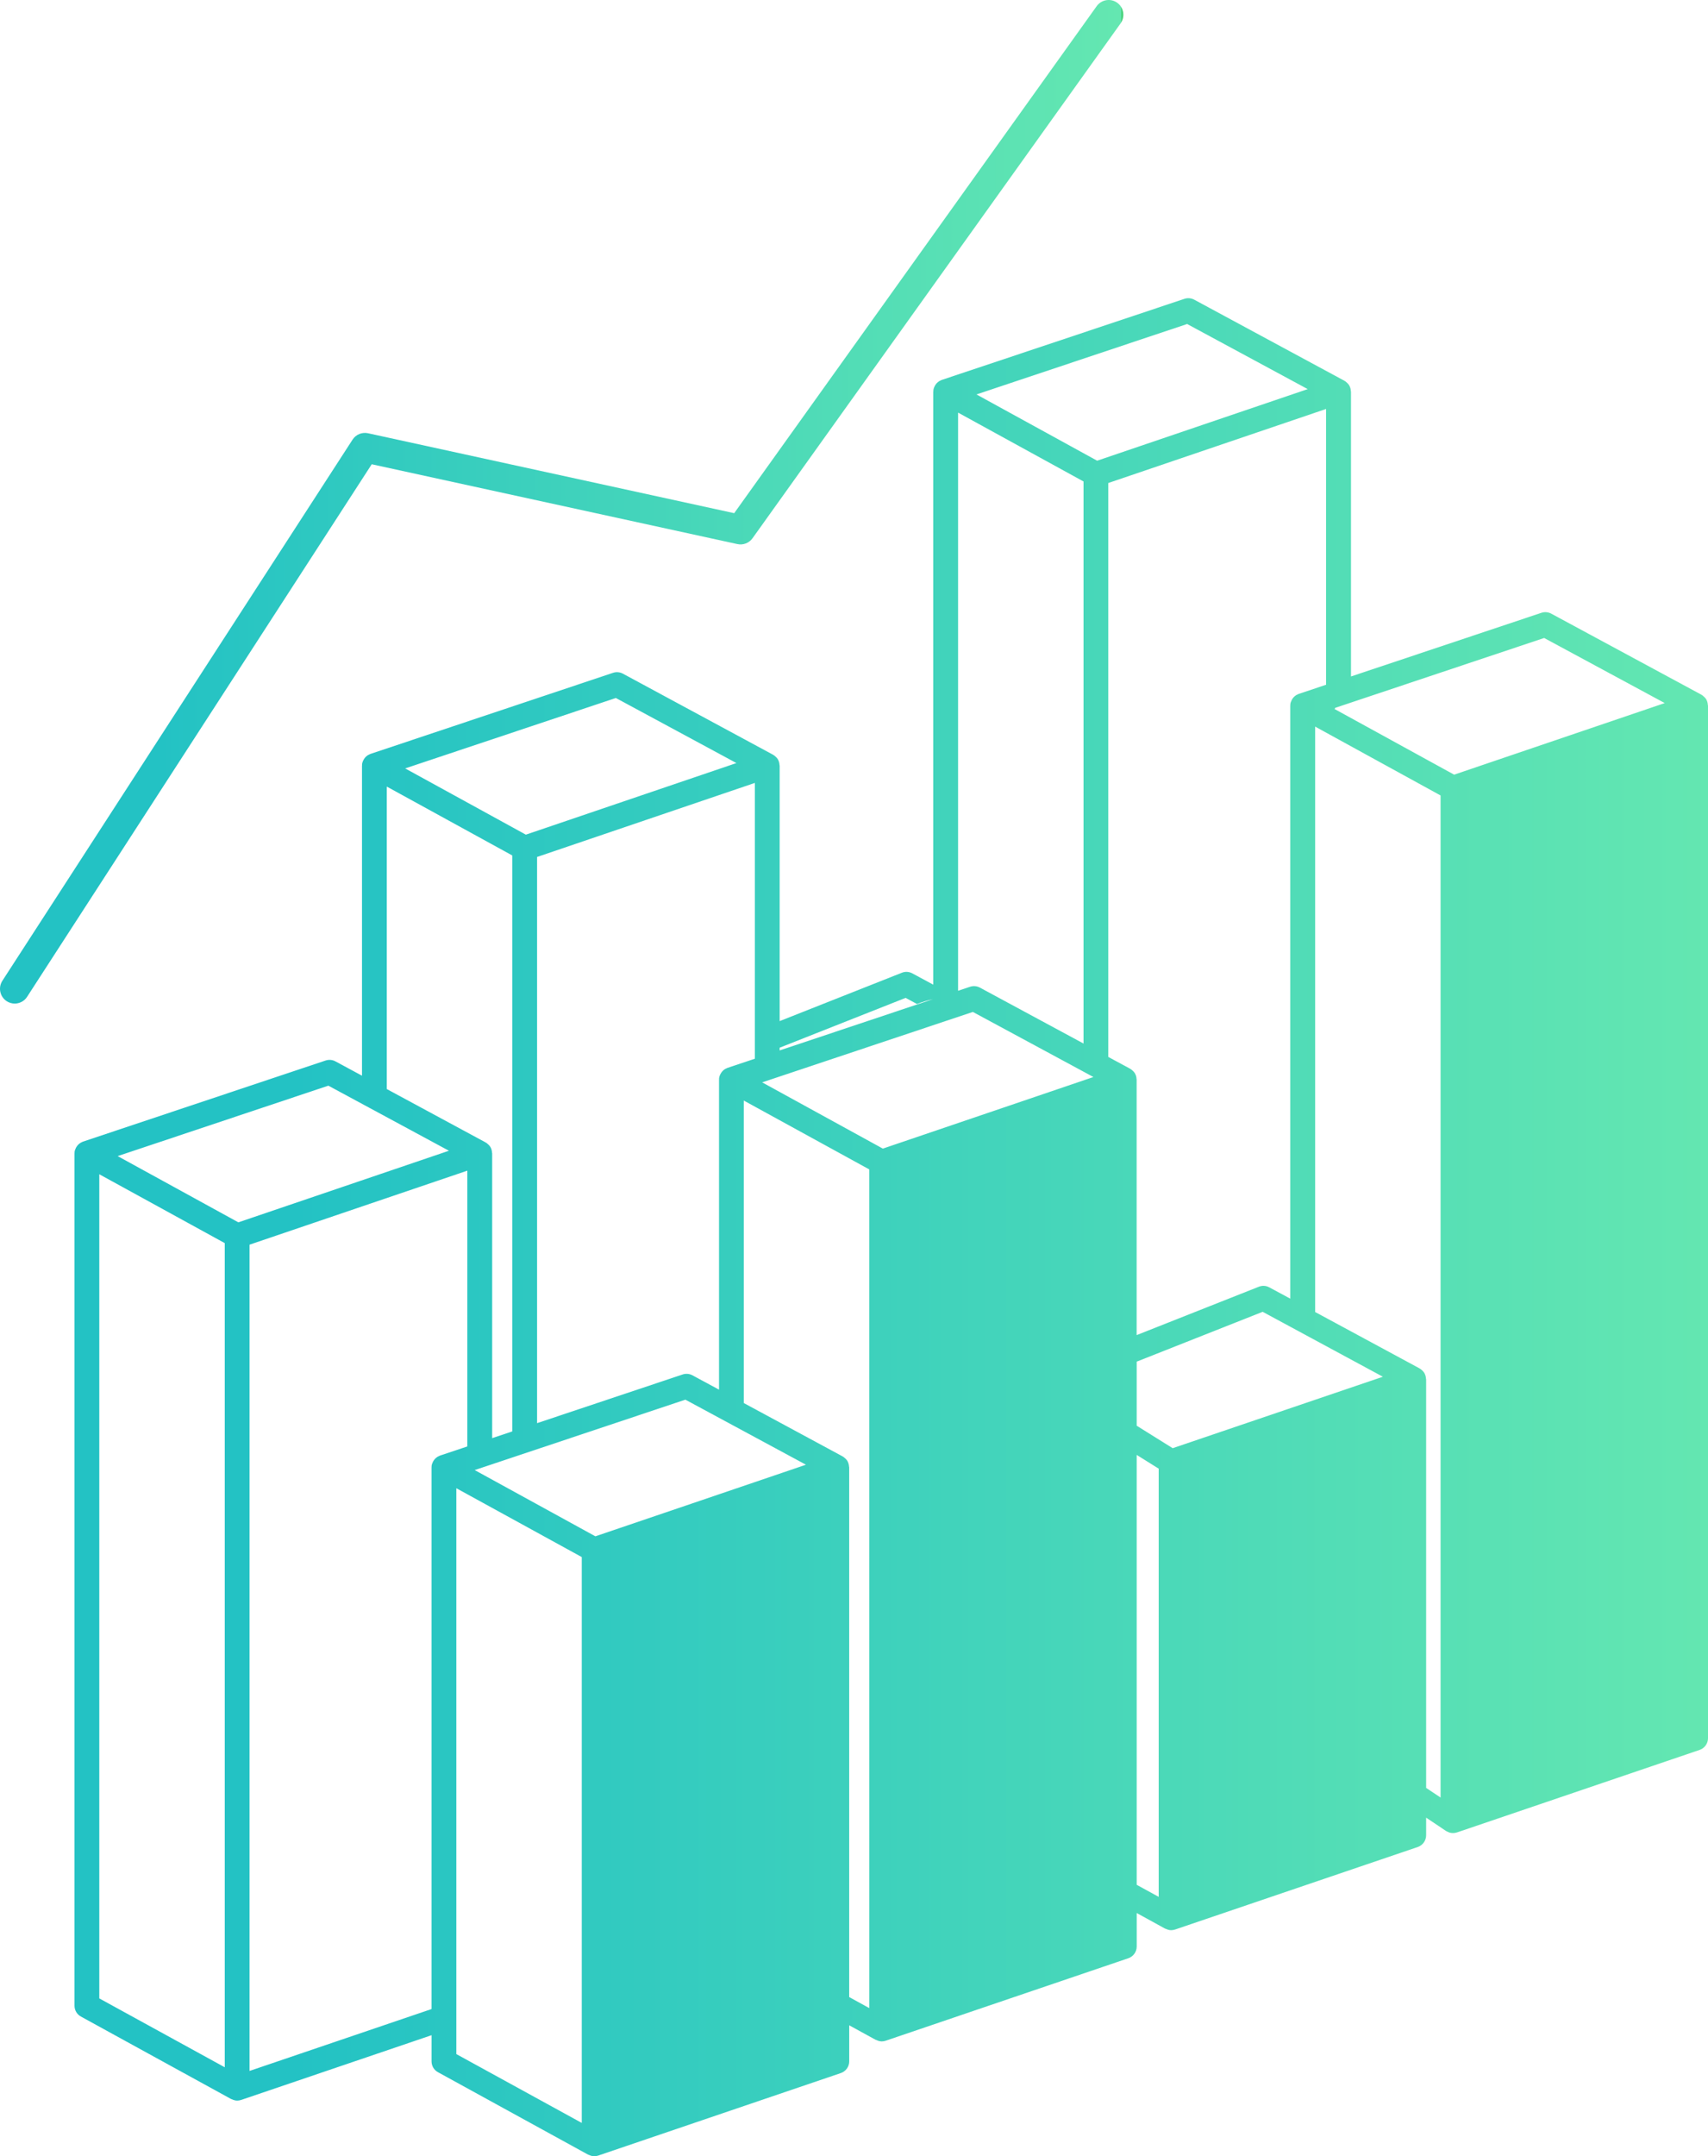 <?xml version="1.0" encoding="UTF-8"?>
<svg width="298px" height="376px" viewBox="0 0 298 376" version="1.1" xmlns="http://www.w3.org/2000/svg" xmlns:xlink="http://www.w3.org/1999/xlink">
    <!-- Generator: Sketch 47.1 (45422) - http://www.bohemiancoding.com/sketch -->
    <title>3d-data-analytics-dual-bars-graphic</title>
    <desc>Created with Sketch.</desc>
    <defs>
        <linearGradient x1="13.903%" y1="50%" x2="100%" y2="50%" id="linearGradient-1">
            <stop stop-color="#23C2C4" offset="0%"></stop>
            <stop stop-color="#64E7B1" offset="100%"></stop>
            <stop stop-color="#77D9B1" offset="100%"></stop>
            <stop stop-color="#4BD47F" offset="100%"></stop>
        </linearGradient>
    </defs>
    <g id="Page-1" stroke="none" stroke-width="1" fill="none" fill-rule="evenodd">
        <g id="3d-data-analytics-dual-bars-graphic" fill-rule="nonzero" fill="url(#linearGradient-1)">
            <path d="M128.657,94.877 C129.658,95.094 130.695,94.696 131.292,93.862 L195.519,4.071 C196.346,2.917 196.081,1.309 194.925,0.481 C193.769,-0.347 192.167,-0.079 191.34,1.076 L128.098,89.486 L64.211,75.548 C63.168,75.322 62.092,75.765 61.511,76.664 L0.414,171.025 C-0.358,172.218 -0.019,173.81 1.173,174.586 C1.602,174.864 2.09,175 2.568,175 C3.407,175 4.234,174.589 4.725,173.826 L64.857,80.956 L128.657,94.877 Z" id="Shape"></path>
            <path d="M297.971,122.948 C297.958,122.656 297.897,122.372 297.771,122.115 C297.761,122.093 297.758,122.073 297.748,122.048 C297.609,121.784 297.406,121.565 297.161,121.375 C297.132,121.353 297.122,121.314 297.093,121.295 C297.067,121.275 297.032,121.275 297.009,121.259 C296.957,121.227 296.919,121.179 296.864,121.15 L270.651,107.006 C270.121,106.722 269.505,106.668 268.934,106.858 L235.71,117.961 L235.71,68.302 C235.71,68.263 235.687,68.234 235.684,68.199 C235.671,67.906 235.61,67.623 235.484,67.366 C235.474,67.343 235.471,67.324 235.458,67.301 C235.319,67.038 235.119,66.819 234.874,66.629 C234.845,66.606 234.835,66.568 234.806,66.549 C234.777,66.529 234.744,66.529 234.722,66.513 C234.67,66.481 234.632,66.433 234.577,66.404 L208.364,52.259 C207.834,51.976 207.214,51.922 206.646,52.111 L164.307,66.252 C164.194,66.291 164.097,66.359 163.988,66.413 C163.958,66.429 163.92,66.423 163.891,66.442 C163.871,66.452 163.868,66.475 163.849,66.484 C163.571,66.658 163.345,66.893 163.174,67.166 C163.145,67.215 163.119,67.26 163.093,67.308 C162.964,67.556 162.867,67.816 162.842,68.106 C162.838,68.154 162.848,68.196 162.848,68.244 C162.848,68.263 162.829,68.28 162.829,68.302 L162.829,171.704 L159.172,169.731 C158.61,169.426 157.939,169.387 157.348,169.625 L136.031,178.058 L136.031,133.512 C136.031,133.473 136.006,133.441 136.002,133.399 C135.989,133.113 135.928,132.833 135.802,132.582 C135.793,132.559 135.789,132.537 135.776,132.514 C135.638,132.247 135.431,132.025 135.189,131.838 C135.163,131.816 135.15,131.781 135.121,131.761 C135.099,131.745 135.066,131.745 135.044,131.729 C134.989,131.694 134.947,131.645 134.892,131.616 L108.676,117.472 C108.15,117.189 107.527,117.134 106.958,117.324 L64.629,131.468 C64.513,131.507 64.416,131.575 64.309,131.629 C64.28,131.645 64.245,131.639 64.216,131.655 C64.196,131.665 64.19,131.687 64.174,131.697 C63.896,131.871 63.673,132.105 63.502,132.379 C63.47,132.427 63.444,132.469 63.418,132.521 C63.289,132.765 63.189,133.029 63.163,133.315 C63.16,133.364 63.173,133.405 63.17,133.45 C63.17,133.47 63.157,133.486 63.157,133.508 L63.157,187.576 L58.522,185.079 C57.996,184.796 57.373,184.741 56.805,184.931 L14.475,199.075 C14.359,199.114 14.262,199.181 14.156,199.236 C14.127,199.252 14.091,199.245 14.062,199.262 C14.043,199.271 14.039,199.294 14.02,199.307 C13.739,199.48 13.516,199.715 13.345,199.989 C13.316,200.037 13.287,200.076 13.261,200.13 C13.132,200.378 13.032,200.639 13.006,200.925 C13.003,200.97 13.013,201.012 13.013,201.06 C13.013,201.079 13,201.096 13,201.118 L13,349.755 C13,350.543 13.429,351.267 14.12,351.643 L40.336,366.029 C40.372,366.048 40.411,366.042 40.449,366.061 C40.743,366.203 41.056,366.296 41.382,366.296 C41.618,366.296 41.853,366.257 42.079,366.18 L75.294,354.893 L75.294,359.456 C75.294,360.244 75.723,360.971 76.414,361.344 L102.63,375.733 C102.665,375.752 102.704,375.746 102.743,375.762 C103.037,375.903 103.35,376 103.676,376 C103.911,376 104.147,375.958 104.373,375.884 L146.703,361.495 C147.577,361.196 148.168,360.379 148.168,359.452 L148.168,353.168 L152.79,355.704 C152.826,355.723 152.868,355.714 152.906,355.733 C153.2,355.878 153.513,355.971 153.836,355.971 C154.072,355.971 154.307,355.932 154.533,355.855 L196.863,341.473 C197.738,341.174 198.325,340.353 198.325,339.43 L198.325,333.587 L203.283,336.312 C203.322,336.331 203.36,336.325 203.399,336.341 C203.693,336.479 204.006,336.579 204.329,336.579 C204.564,336.579 204.8,336.537 205.026,336.463 L247.352,322.078 C248.227,321.778 248.821,320.958 248.821,320.034 L248.821,316.955 L252.301,319.285 C252.417,319.359 252.546,319.404 252.672,319.459 C252.74,319.484 252.794,319.526 252.865,319.549 C253.069,319.616 253.292,319.645 253.508,319.645 C253.74,319.645 253.979,319.607 254.205,319.533 L296.535,305.147 C297.409,304.851 298,304.03 298,303.104 L298,123.048 C297.994,123.016 297.971,122.981 297.971,122.948 Z M207.124,56.5 L228.16,67.852 L191.421,80.336 L186.698,77.742 L170.369,68.781 L207.124,56.5 Z M189.045,83.959 L189.045,181.967 L170.966,172.218 C170.44,171.935 169.817,171.88 169.249,172.07 L167.16,172.769 L167.16,71.951 L189.045,83.959 Z M158.006,174.007 L159.992,175.079 C160.882,174.718 161.809,174.438 162.764,174.239 L136.028,183.171 L136.028,182.695 L158.006,174.007 Z M131.7,184.619 L126.923,186.215 C126.806,186.253 126.709,186.321 126.603,186.375 C126.574,186.392 126.538,186.385 126.509,186.401 C126.49,186.411 126.484,186.433 126.467,186.443 C126.19,186.617 125.967,186.852 125.796,187.125 C125.764,187.173 125.738,187.215 125.712,187.267 C125.583,187.511 125.483,187.775 125.457,188.061 C125.454,188.11 125.467,188.151 125.464,188.197 C125.464,188.216 125.451,188.232 125.451,188.254 L125.451,242.325 L120.816,239.825 C120.289,239.542 119.666,239.487 119.098,239.677 L93.705,248.165 L93.705,149.435 L131.703,136.523 L131.7,184.619 L131.7,184.619 Z M107.449,121.713 L128.485,133.061 L112.749,138.409 L91.746,145.545 L70.691,133.994 L107.449,121.713 Z M67.486,137.163 L89.373,149.171 L89.373,249.609 L85.871,250.781 L85.871,201.112 C85.871,201.076 85.849,201.044 85.845,201.009 C85.829,200.713 85.768,200.433 85.642,200.172 C85.632,200.156 85.629,200.134 85.619,200.114 C85.481,199.847 85.271,199.625 85.029,199.435 C85.003,199.413 84.993,199.377 84.964,199.361 C84.942,199.345 84.909,199.345 84.887,199.329 C84.832,199.294 84.79,199.249 84.735,199.217 L67.486,189.908 L67.486,137.163 L67.486,137.163 Z M39.213,360.485 L17.325,348.477 L17.325,204.764 L39.213,216.771 L39.213,360.485 Z M41.586,213.148 L28.351,205.886 L20.53,201.598 L57.289,189.316 L78.325,200.664 L59.655,207.009 L41.586,213.148 Z M43.542,361.122 L43.542,217.042 L63.134,210.385 L81.539,204.136 L81.539,252.225 L76.766,253.821 C76.649,253.863 76.552,253.927 76.446,253.985 C76.417,254.001 76.381,253.995 76.352,254.011 C76.333,254.021 76.33,254.04 76.31,254.053 C76.03,254.226 75.807,254.461 75.636,254.735 C75.607,254.786 75.578,254.825 75.552,254.876 C75.423,255.124 75.323,255.385 75.297,255.671 C75.294,255.719 75.303,255.761 75.303,255.806 C75.303,255.826 75.29,255.842 75.29,255.867 L75.29,350.334 L43.542,361.122 Z M101.503,370.189 L79.616,358.185 L79.616,259.513 L101.503,271.517 L101.503,370.189 Z M103.876,267.898 L90.642,260.636 L82.821,256.347 L119.579,244.069 L140.615,255.414 L121.945,261.762 L103.876,267.898 Z M151.664,350.167 L148.162,348.242 L148.162,255.867 C148.162,255.829 148.139,255.8 148.136,255.764 C148.12,255.468 148.058,255.189 147.932,254.928 C147.923,254.909 147.919,254.886 147.91,254.867 C147.771,254.6 147.561,254.381 147.319,254.188 C147.293,254.165 147.284,254.133 147.255,254.117 C147.232,254.098 147.2,254.098 147.177,254.082 C147.122,254.046 147.08,254.004 147.025,253.969 L129.773,244.661 L129.773,191.913 L151.661,203.917 L151.664,350.167 L151.664,350.167 Z M154.033,200.291 L132.978,188.74 L169.736,176.459 L190.772,187.807 L175.036,193.155 L154.033,200.291 Z M198.293,188.145 C198.28,187.859 198.222,187.579 198.093,187.328 C198.083,187.305 198.08,187.283 198.064,187.26 C197.925,186.993 197.721,186.771 197.476,186.585 C197.45,186.562 197.437,186.527 197.408,186.507 C197.383,186.491 197.35,186.491 197.331,186.475 C197.276,186.44 197.234,186.392 197.179,186.363 L193.367,184.307 L193.367,84.226 L231.365,71.314 L231.365,119.406 L226.591,121.002 C226.475,121.04 226.378,121.108 226.268,121.163 C226.239,121.179 226.2,121.172 226.175,121.192 C226.152,121.201 226.149,121.224 226.129,121.233 C225.852,121.407 225.626,121.642 225.455,121.916 C225.426,121.964 225.4,122.009 225.377,122.057 C225.248,122.305 225.148,122.566 225.122,122.855 C225.119,122.903 225.129,122.945 225.129,122.993 C225.129,123.013 225.113,123.029 225.113,123.051 L225.113,226.453 L221.452,224.484 C220.891,224.175 220.219,224.139 219.629,224.378 L198.312,232.811 L198.312,188.258 C198.319,188.219 198.296,188.184 198.293,188.145 Z M202.16,330.768 L198.322,328.667 L198.322,253.702 L202.16,256.099 L202.16,330.768 Z M204.6,252.531 L198.322,248.612 L198.322,237.441 L220.3,228.75 L241.274,240.073 L204.6,252.531 Z M251.339,313.448 L248.821,311.769 L248.821,240.52 C248.821,240.481 248.795,240.452 248.792,240.41 C248.779,240.121 248.718,239.844 248.592,239.587 C248.582,239.567 248.579,239.542 248.566,239.519 C248.427,239.252 248.221,239.03 247.979,238.84 C247.949,238.815 247.937,238.779 247.911,238.766 C247.888,238.75 247.856,238.75 247.833,238.734 C247.782,238.699 247.743,238.65 247.685,238.622 L229.457,228.786 L229.457,126.703 L251.342,138.711 L251.342,313.448 L251.339,313.448 Z M253.708,135.085 L248.986,132.492 L232.847,123.637 C232.892,123.566 232.93,123.495 232.979,123.425 L269.414,111.25 L290.45,122.601 L253.708,135.085 Z" id="Shape"></path>
        </g>
    </g>
</svg>